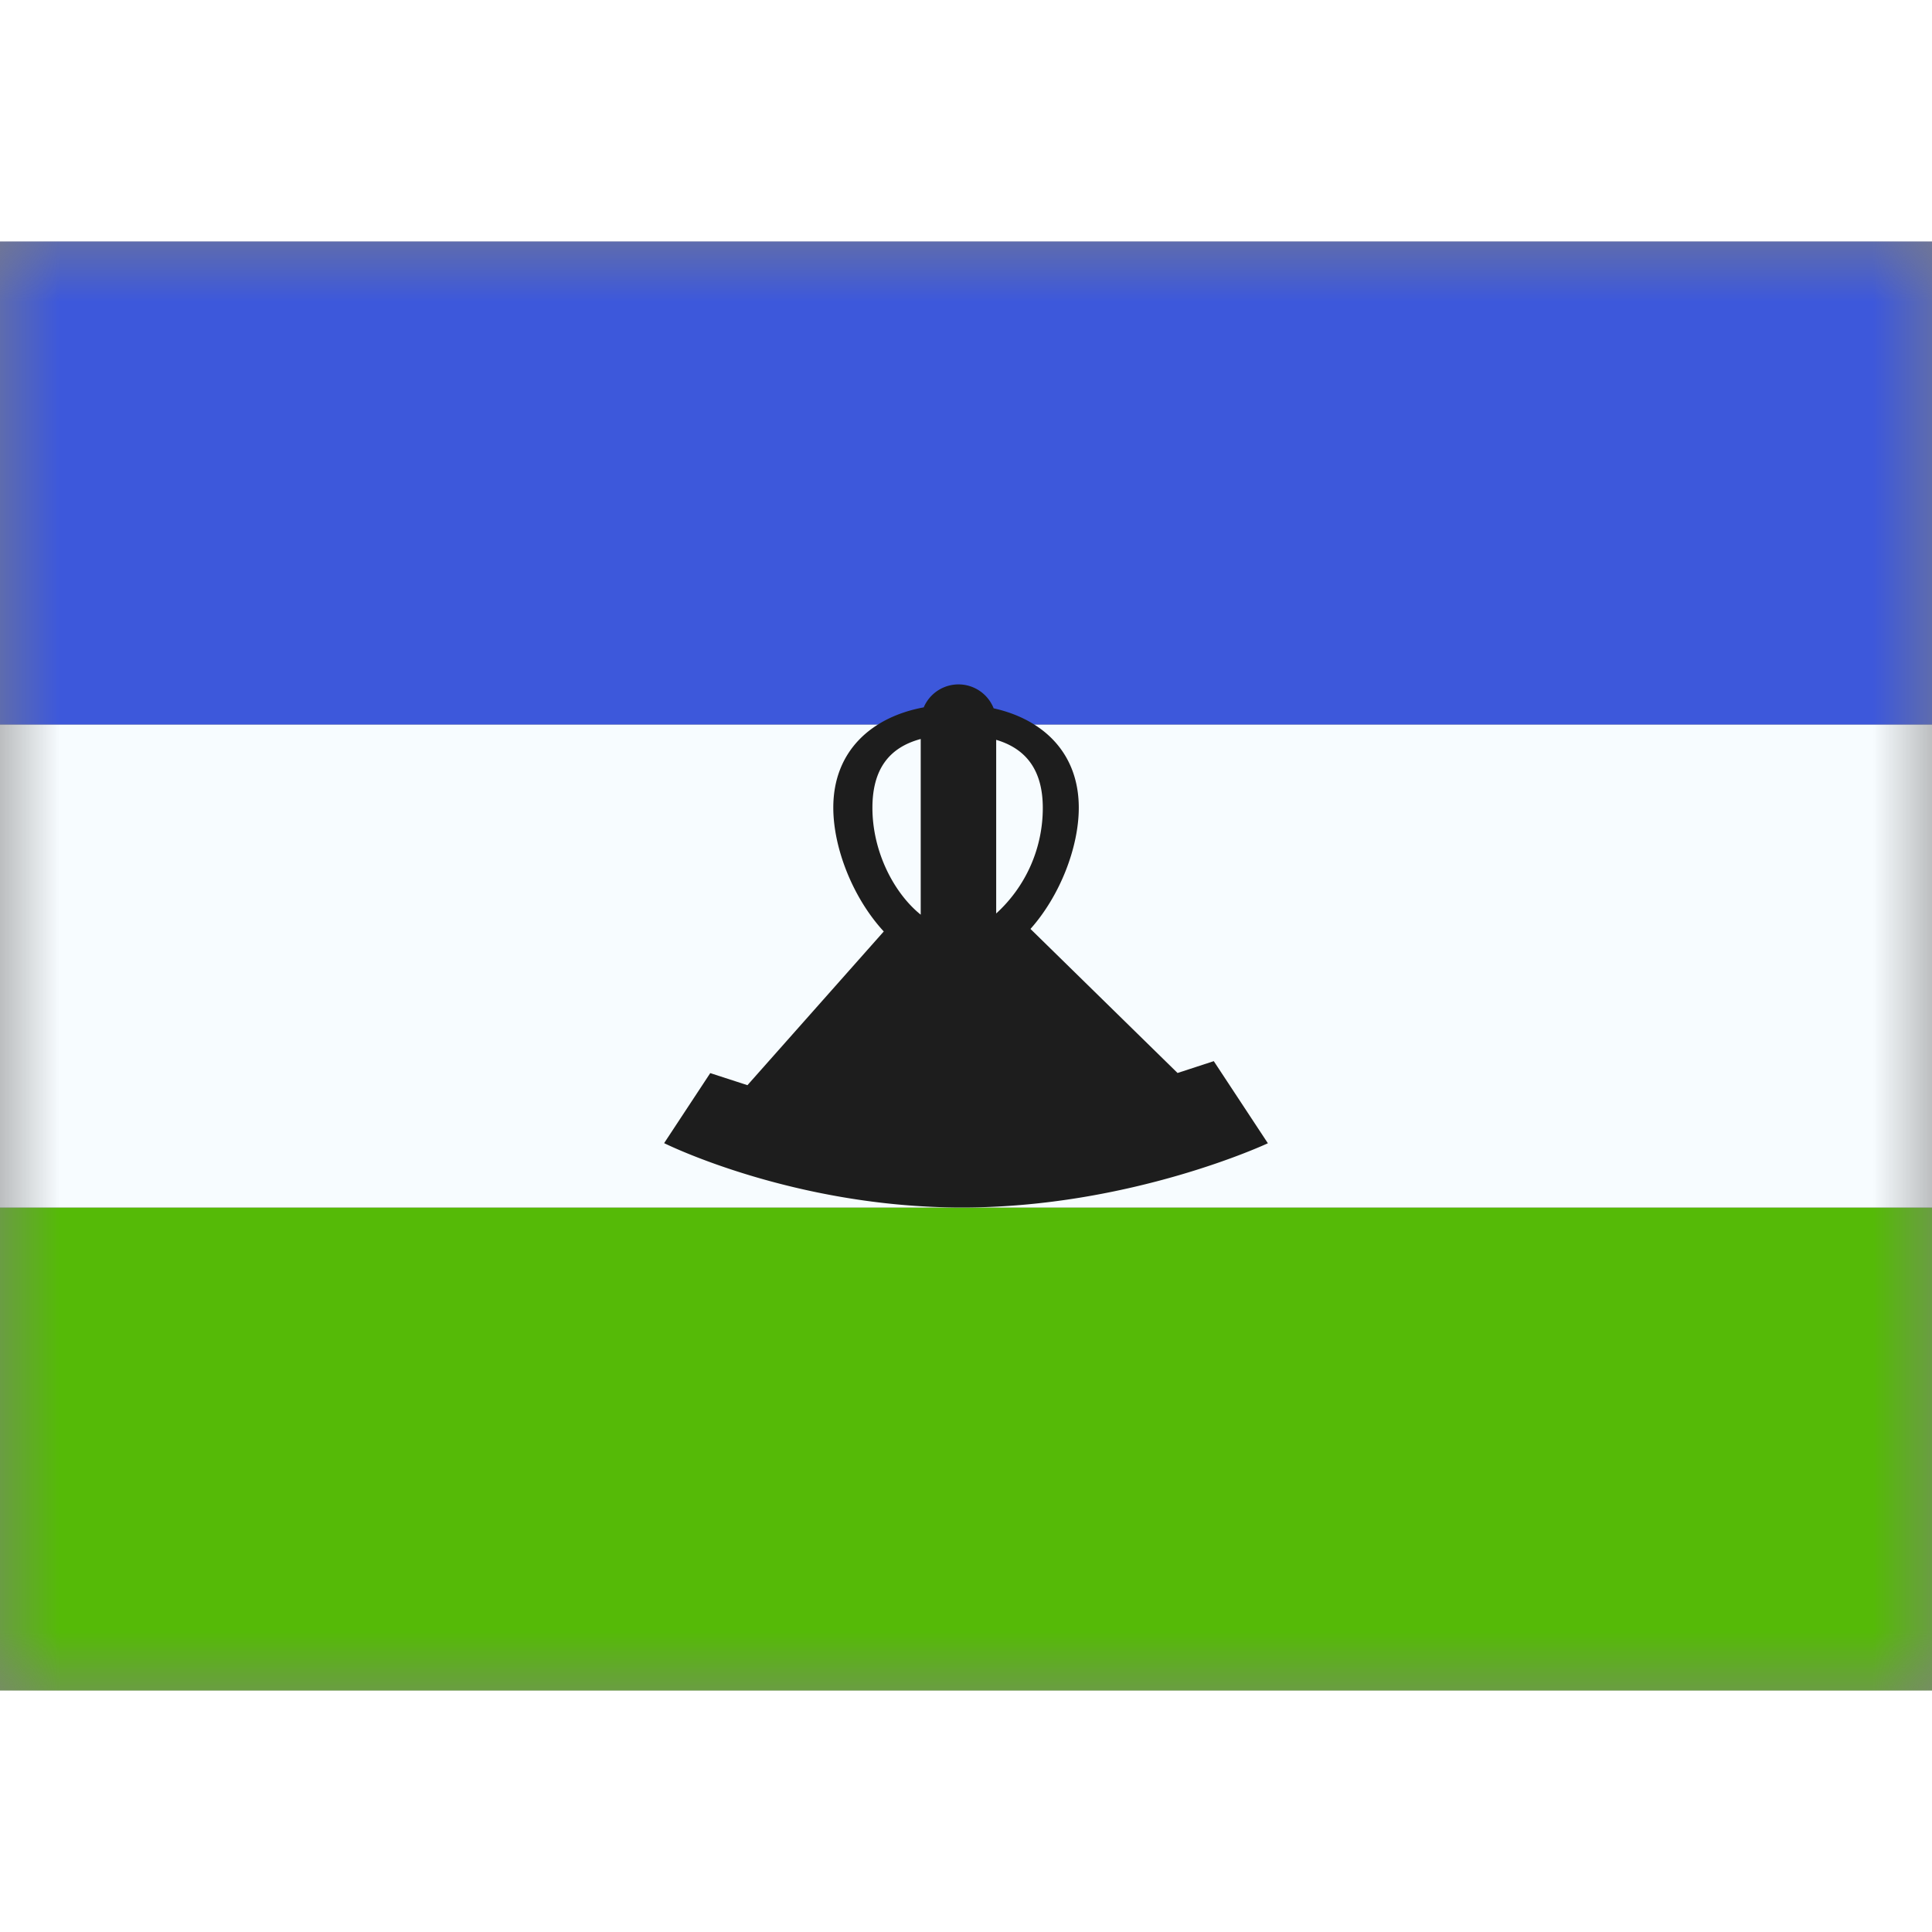 <svg fill="none" xmlns="http://www.w3.org/2000/svg" viewBox="0 0 16 12" height="1em" width="1em">
  <rect x="0" y="0" width="16" height="12" fill="#808080" stroke="none"/>
  <mask id="a" maskUnits="userSpaceOnUse" x="0" y="0" width="16" height="12">
    <path fill="#fff" d="M0 0h16v12H0z"/>
  </mask>
  <g mask="url(#a)" fill-rule="evenodd" clip-rule="evenodd">
    <path d="M0 8h16v4H0V8z" fill="#55BA07"/>
    <path d="M0 4h16v4H0V4z" fill="#F7FCFF"/>
    <path d="M0 0h16v4H0V0z" fill="#3D58DB"/>
    <path d="M7.625 4.12c-.261.07-.4.25-.4.57 0 .366.18.708.4.885V4.12zm.625 1.445a1.18 1.18 0 0 0 .386-.874c0-.31-.136-.49-.386-.564v1.438zm-.021-1.699c.41.091.705.37.705.823 0 .329-.156.73-.4 1.004l1.218 1.193.3-.098.448.68S9.367 8 7.967 8 5.5 7.467 5.5 7.467l.382-.58.308.1 1.129-1.273c-.254-.275-.418-.688-.418-1.026 0-.468.317-.75.749-.83a.313.313 0 0 1 .579.008z" fill="#1D1D1D"/>
  </g>
</svg>
